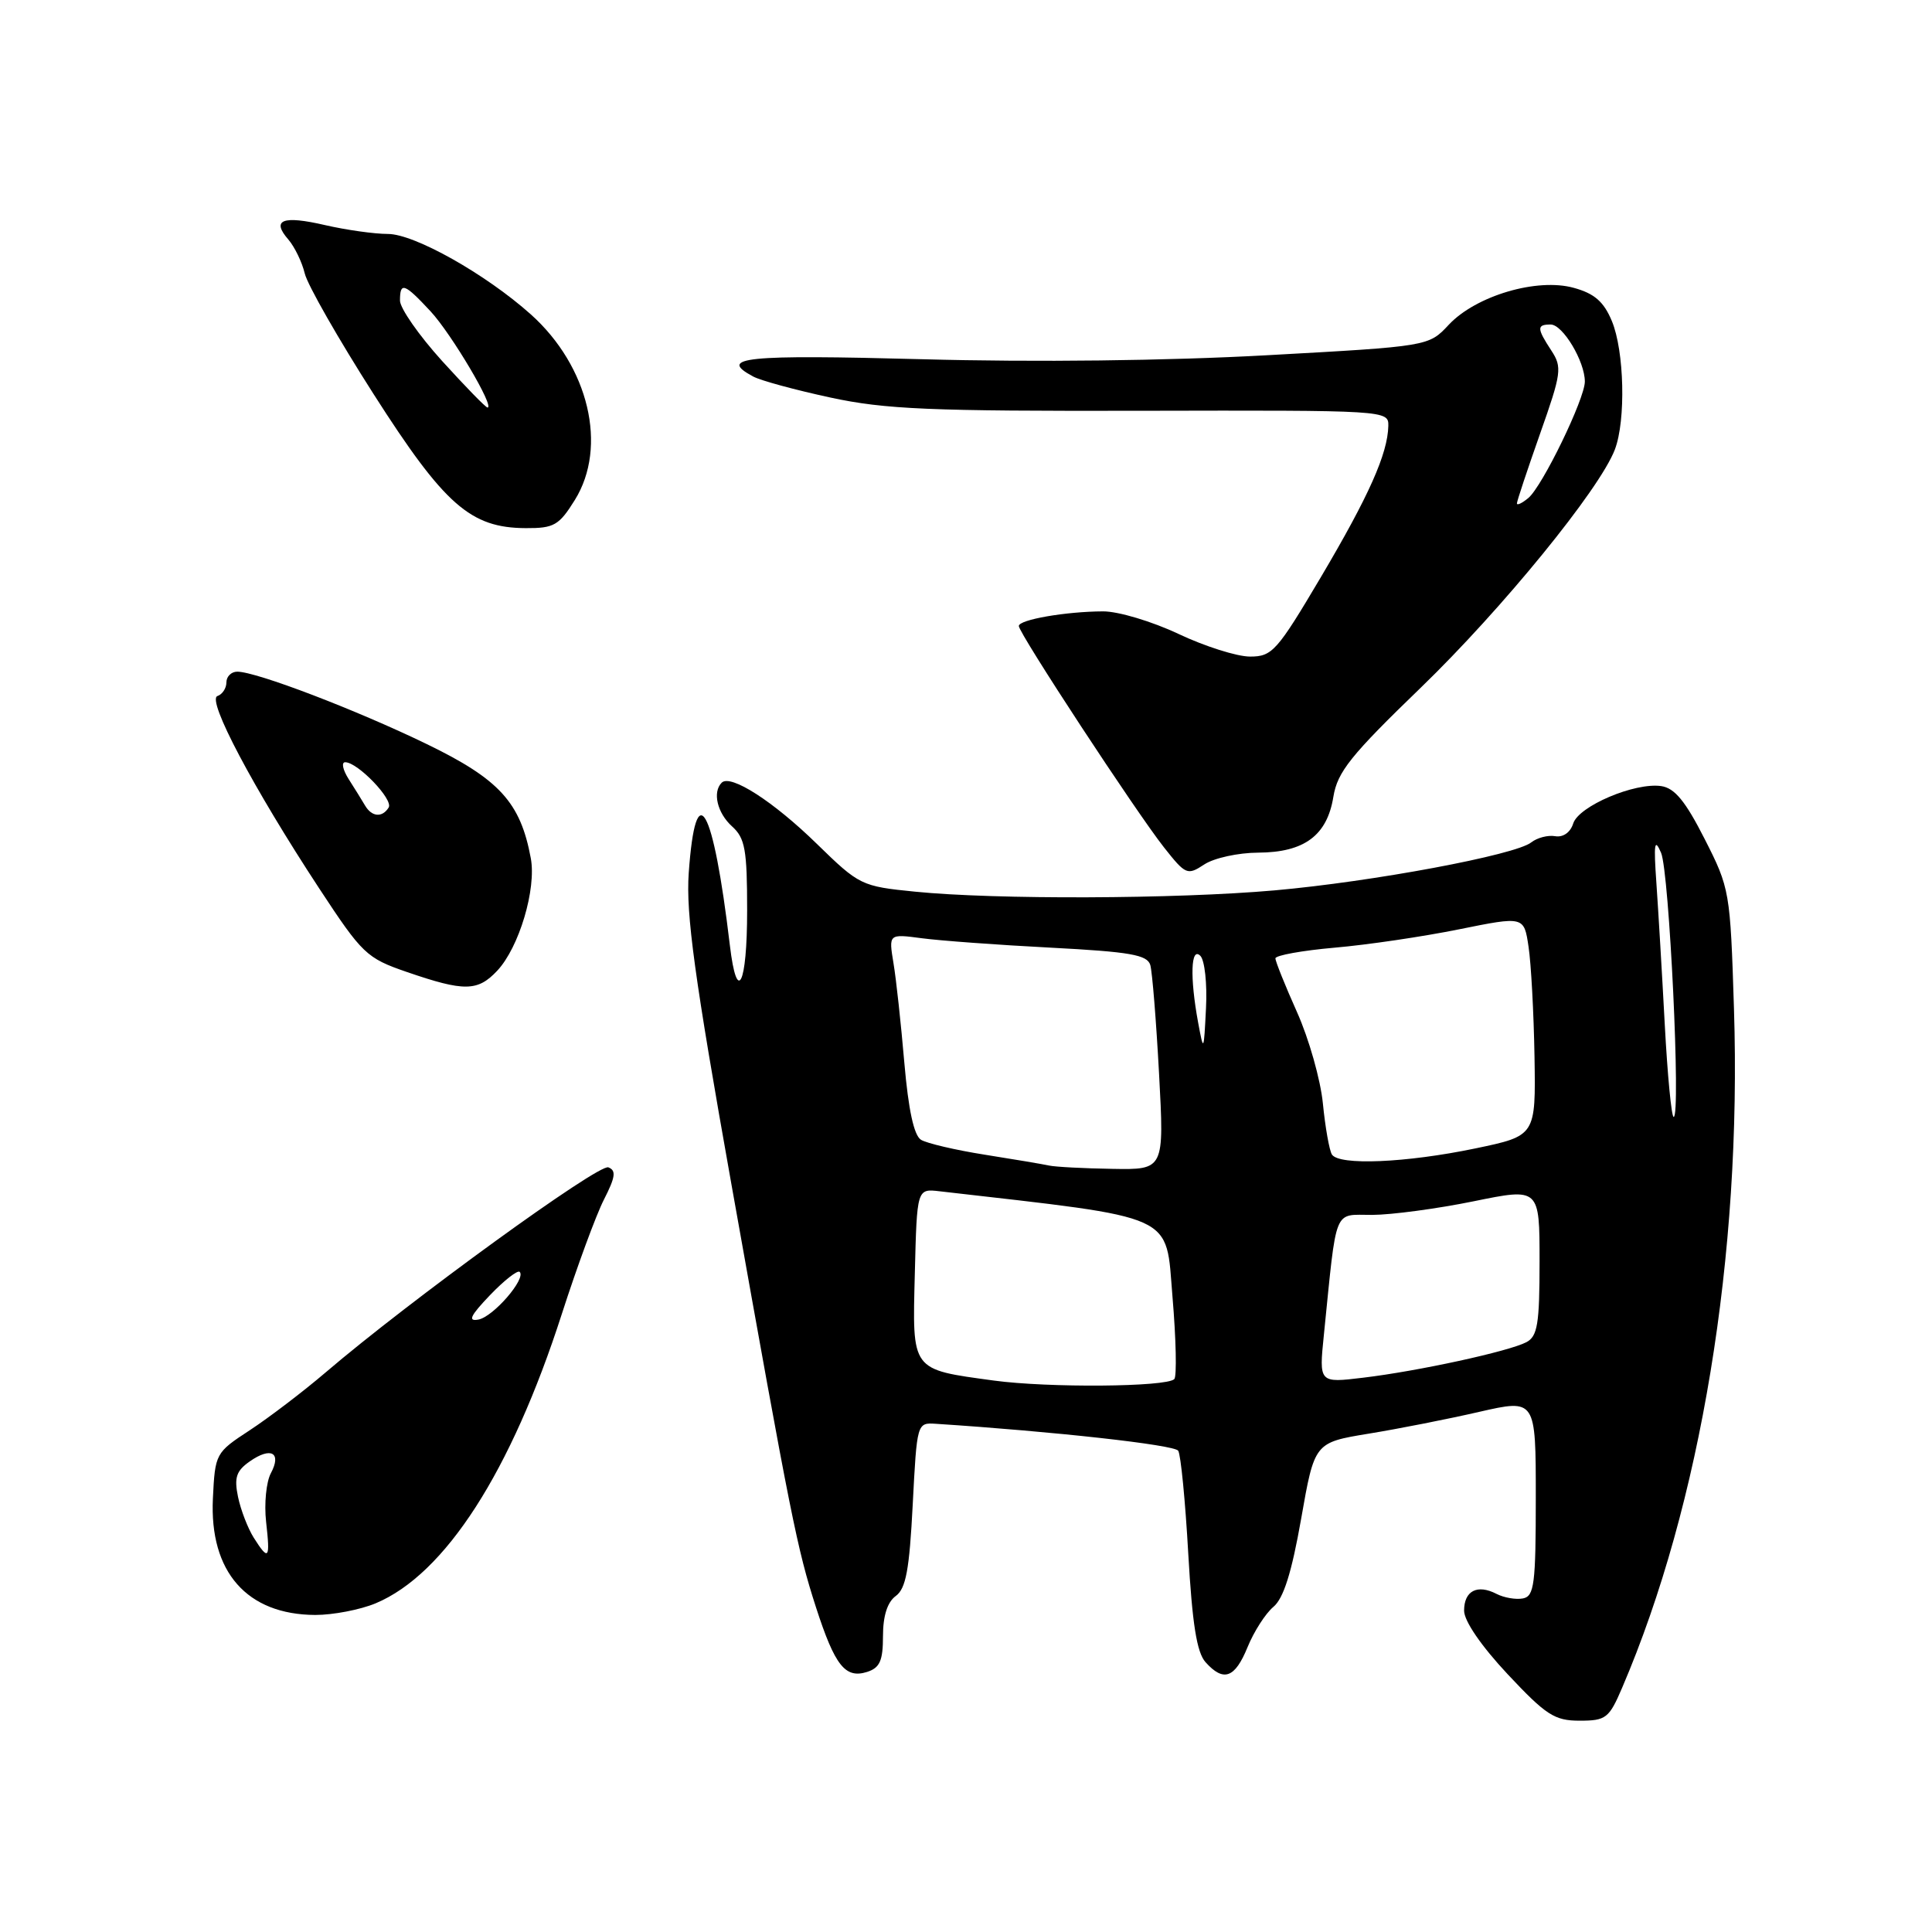 <?xml version="1.0" encoding="UTF-8" standalone="no"?>
<!DOCTYPE svg PUBLIC "-//W3C//DTD SVG 1.1//EN" "http://www.w3.org/Graphics/SVG/1.1/DTD/svg11.dtd" >
<svg xmlns="http://www.w3.org/2000/svg" xmlns:xlink="http://www.w3.org/1999/xlink" version="1.1" viewBox="0 0 256 256">
 <g >
 <path fill="currentColor"
d=" M 214.94 223.64 C 225.37 199.31 230.80 166.31 229.76 133.66 C 229.27 118.08 229.20 117.71 225.87 111.16 C 223.32 106.14 221.90 104.42 220.11 104.16 C 216.60 103.66 209.20 106.81 208.46 109.11 C 208.09 110.30 207.12 110.98 206.07 110.80 C 205.10 110.63 203.68 111.01 202.90 111.62 C 200.82 113.29 181.88 116.83 168.88 117.98 C 155.84 119.13 131.90 119.22 121.24 118.15 C 114.13 117.44 113.87 117.31 108.24 111.82 C 102.48 106.19 96.80 102.54 95.63 103.71 C 94.38 104.95 95.04 107.73 97.00 109.50 C 98.73 111.06 99.00 112.58 99.00 120.65 C 99.00 130.54 97.66 133.23 96.71 125.25 C 94.50 106.66 92.19 102.59 91.26 115.68 C 90.88 121.13 92.02 129.45 96.93 157.00 C 104.83 201.29 105.61 205.19 108.13 213.00 C 110.63 220.72 112.00 222.45 114.89 221.54 C 116.58 221.00 117.00 220.06 117.00 216.79 C 117.00 214.12 117.58 212.29 118.69 211.48 C 120.04 210.50 120.50 208.00 120.94 199.37 C 121.50 188.53 121.51 188.50 124.00 188.66 C 139.68 189.68 155.62 191.45 156.12 192.23 C 156.46 192.76 157.06 198.89 157.45 205.85 C 157.98 215.16 158.58 218.96 159.74 220.25 C 162.13 222.91 163.63 222.37 165.31 218.25 C 166.15 216.19 167.69 213.79 168.73 212.92 C 170.08 211.79 171.15 208.39 172.41 201.24 C 174.18 191.15 174.18 191.15 181.34 189.97 C 185.28 189.33 191.88 188.03 196.00 187.08 C 203.50 185.37 203.50 185.37 203.50 198.42 C 203.50 209.90 203.30 211.51 201.80 211.80 C 200.87 211.98 199.29 211.71 198.30 211.20 C 195.75 209.88 194.00 210.79 194.00 213.42 C 194.00 214.79 196.27 218.10 199.77 221.84 C 204.86 227.27 205.99 228.00 209.31 228.00 C 212.80 228.00 213.21 227.68 214.94 223.64 Z  M 49.77 212.45 C 58.98 208.60 67.71 195.04 74.45 174.09 C 76.47 167.82 78.98 161.00 80.03 158.94 C 81.55 155.96 81.67 155.09 80.61 154.68 C 79.31 154.18 54.21 172.39 43.15 181.85 C 40.15 184.41 35.63 187.85 33.10 189.51 C 28.56 192.48 28.50 192.59 28.21 198.55 C 27.74 208.29 32.72 213.95 41.78 213.99 C 44.14 213.99 47.73 213.30 49.77 212.45 Z  M 65.89 128.62 C 68.78 125.54 71.10 117.79 70.33 113.70 C 68.96 106.32 66.17 103.26 56.56 98.60 C 47.20 94.06 33.97 89.00 31.44 89.00 C 30.65 89.00 30.00 89.64 30.00 90.42 C 30.00 91.20 29.46 92.01 28.81 92.23 C 27.37 92.71 33.55 104.39 42.27 117.68 C 48.01 126.42 48.56 126.95 53.90 128.79 C 61.52 131.41 63.29 131.39 65.89 128.62 Z  M 166.71 112.98 C 172.83 112.95 175.85 110.71 176.68 105.57 C 177.22 102.28 178.97 100.09 188.26 91.12 C 199.03 80.71 211.98 64.83 213.98 59.56 C 215.45 55.69 215.23 46.50 213.58 42.54 C 212.51 39.97 211.27 38.89 208.53 38.14 C 203.67 36.79 195.56 39.19 191.96 43.04 C 189.30 45.89 189.30 45.89 167.90 47.07 C 154.76 47.80 137.14 48.01 122.25 47.60 C 98.70 46.97 95.03 47.34 99.80 49.89 C 100.79 50.43 105.41 51.68 110.05 52.68 C 117.30 54.24 123.15 54.49 151.25 54.43 C 183.75 54.36 184.00 54.37 183.96 56.43 C 183.88 60.12 181.39 65.71 175.03 76.46 C 169.21 86.29 168.57 87.00 165.64 87.00 C 163.91 87.00 159.65 85.65 156.16 84.00 C 152.67 82.35 148.17 81.00 146.16 81.01 C 141.20 81.03 135.00 82.11 135.00 82.95 C 135.00 83.91 150.56 107.63 154.24 112.29 C 157.11 115.92 157.33 116.02 159.58 114.54 C 160.87 113.69 164.08 112.99 166.71 112.98 Z  M 76.17 66.25 C 80.55 59.20 78.03 48.55 70.34 41.66 C 64.38 36.33 54.92 31.00 51.40 31.00 C 49.61 31.00 45.87 30.47 43.08 29.83 C 37.43 28.52 35.92 29.12 38.21 31.74 C 39.04 32.71 40.02 34.73 40.38 36.23 C 40.73 37.72 44.84 44.92 49.51 52.23 C 58.90 66.93 62.34 69.95 69.67 69.98 C 73.41 70.00 74.07 69.62 76.17 66.25 Z  M 131.68 182.93 C 120.64 181.42 120.89 181.75 121.22 168.70 C 121.50 157.50 121.50 157.50 124.50 157.85 C 156.27 161.50 154.43 160.67 155.36 171.82 C 155.84 177.48 155.94 182.39 155.60 182.74 C 154.54 183.79 138.90 183.91 131.68 182.93 Z  M 175.42 176.88 C 177.17 159.65 176.62 161.00 181.84 160.98 C 184.40 160.97 190.44 160.16 195.25 159.18 C 204.00 157.39 204.00 157.39 204.00 167.16 C 204.00 175.45 203.73 177.07 202.25 177.85 C 199.91 179.07 187.92 181.68 180.64 182.55 C 174.77 183.26 174.77 183.26 175.42 176.88 Z  M 139.00 154.44 C 138.18 154.26 134.34 153.61 130.47 153.00 C 126.61 152.39 122.82 151.50 122.04 151.03 C 121.10 150.45 120.37 147.06 119.83 140.83 C 119.39 135.70 118.75 129.75 118.39 127.62 C 117.75 123.74 117.75 123.74 122.13 124.32 C 124.53 124.64 132.22 125.21 139.22 125.57 C 149.75 126.12 152.02 126.52 152.42 127.87 C 152.68 128.77 153.20 135.24 153.58 142.25 C 154.27 155.00 154.27 155.00 147.39 154.88 C 143.60 154.82 139.82 154.62 139.00 154.44 Z  M 176.48 152.97 C 176.14 152.41 175.60 149.37 175.29 146.22 C 174.98 143.08 173.44 137.63 171.86 134.11 C 170.29 130.60 169.00 127.39 169.00 126.99 C 169.00 126.59 172.54 125.95 176.86 125.57 C 181.18 125.20 188.59 124.10 193.33 123.14 C 201.94 121.40 201.94 121.40 202.54 125.45 C 202.88 127.68 203.23 134.22 203.33 140.00 C 203.50 150.50 203.50 150.50 195.50 152.17 C 186.28 154.09 177.40 154.46 176.48 152.97 Z  M 220.59 135.75 C 220.23 129.01 219.73 120.58 219.48 117.00 C 219.11 111.75 219.23 110.98 220.10 113.00 C 221.19 115.53 222.74 148.00 221.77 148.00 C 221.48 148.00 220.95 142.49 220.59 135.75 Z  M 158.76 135.50 C 157.65 129.49 157.79 125.39 159.05 126.65 C 159.63 127.23 159.97 130.36 159.80 133.60 C 159.51 139.39 159.49 139.43 158.76 135.50 Z  M 33.62 203.75 C 32.84 202.51 31.90 200.08 31.54 198.35 C 31.01 195.79 31.30 194.90 33.10 193.64 C 35.91 191.67 37.35 192.48 35.89 195.21 C 35.28 196.35 34.99 199.25 35.26 201.65 C 35.82 206.61 35.61 206.89 33.62 203.75 Z  M 64.93 171.61 C 66.82 169.64 68.59 168.26 68.86 168.53 C 69.75 169.42 65.36 174.49 63.39 174.85 C 61.95 175.12 62.31 174.35 64.93 171.61 Z  M 48.38 106.75 C 47.98 106.06 47.00 104.49 46.21 103.25 C 45.42 102.01 45.21 101.00 45.74 101.00 C 47.40 101.00 52.15 105.95 51.50 107.00 C 50.65 108.37 49.27 108.25 48.38 106.75 Z  M 201.00 66.70 C 201.00 66.40 202.38 62.26 204.06 57.49 C 206.91 49.43 207.01 48.66 205.56 46.45 C 203.63 43.50 203.61 43.00 205.47 43.00 C 207.08 43.00 210.00 47.88 210.00 50.56 C 210.00 52.84 204.37 64.45 202.51 65.99 C 201.68 66.68 201.00 67.00 201.00 66.70 Z  M 58.58 47.83 C 55.51 44.44 53.00 40.84 53.00 39.83 C 53.00 37.31 53.57 37.51 57.05 41.25 C 59.82 44.24 65.60 54.00 64.60 54.00 C 64.36 54.00 61.66 51.22 58.58 47.83 Z "/>
</g>
</svg>